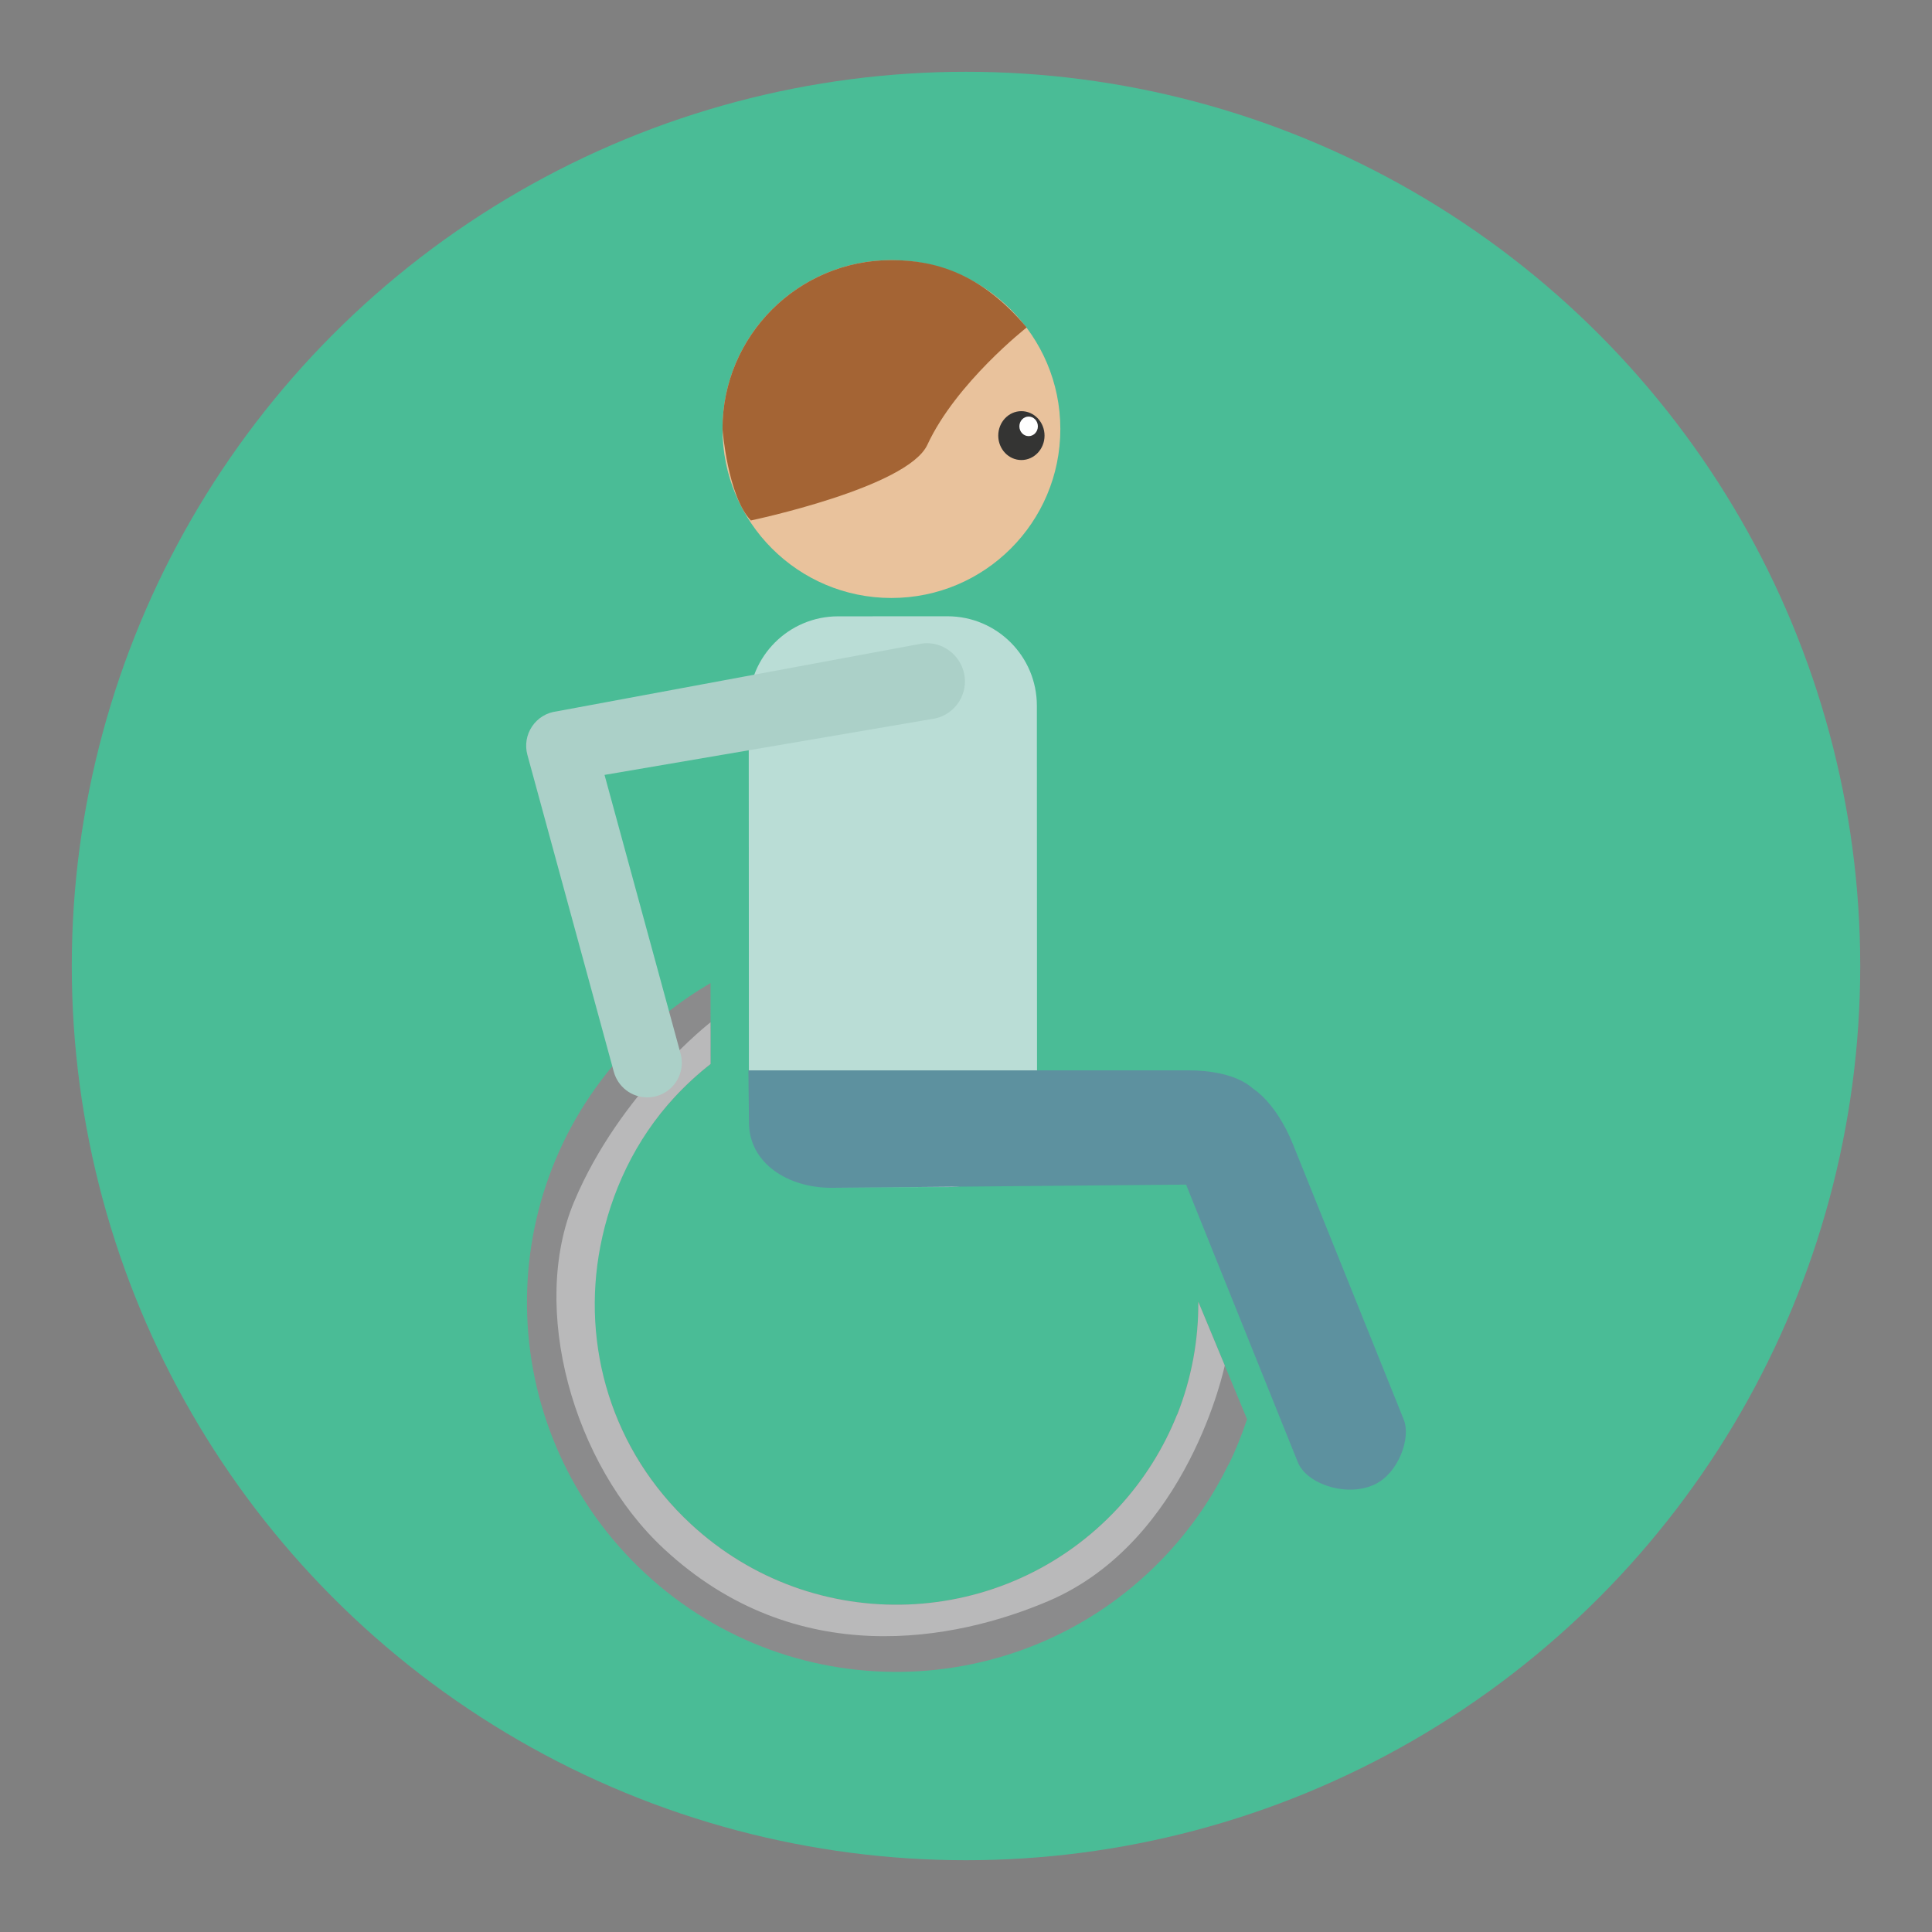 <?xml version="1.0" encoding="utf-8"?>
<!-- Generator: Adobe Illustrator 16.0.0, SVG Export Plug-In . SVG Version: 6.00 Build 0)  -->
<!DOCTYPE svg PUBLIC "-//W3C//DTD SVG 1.1//EN" "http://www.w3.org/Graphics/SVG/1.1/DTD/svg11.dtd">
<svg version="1.1" id="Layer_1" xmlns="http://www.w3.org/2000/svg" xmlns:xlink="http://www.w3.org/1999/xlink" x="0px" y="0px"
	 width="136.833px" height="136.833px" viewBox="0 0 136.833 136.833" style="enable-background:new 0 0 136.833 136.833;"
	 xml:space="preserve">
<rect x="0" y="0" width="136.833" height="136.833" fill="#808080" stroke="none"/>
<style type="text/css">
<![CDATA[
	.st0{fill-rule:evenodd;clip-rule:evenodd;fill:#D62127;}
	.st1{fill:#AAAAAA;}
	.st2{fill:#ABD0C8;}
	.st3{fill:#49A0AE;}
	.st4{fill-rule:evenodd;clip-rule:evenodd;fill:#3F3F3E;}
	.st5{fill:#AEAEAF;}
	.st6{fill:#E0F1EF;}
	.st7{fill:#E13F41;}
	.st8{fill:#E27660;}
	.st9{fill:#E27F76;}
	.st10{fill:#E2BE28;}
	.st11{fill:#E2DCBF;}
	.st12{fill:#E3E1C6;}
	.st13{fill:#E4AB6E;}
	.st14{fill:#E4B076;}
	.st15{fill:#E4DFBC;}
	.st16{fill:#E4E4E4;}
	.st17{fill:#4ABC96;}
	.st18{fill:#E6E2C5;}
	.st19{fill:#E7474A;}
	.st20{fill:#E7E2C3;}
	.st21{fill:#E7E4B9;}
	.st22{fill:#E84849;}
	.st23{fill:#4EBFB0;}
	.st24{fill:#E9B82B;}
	.st25{fill:#E9C29C;}
	.st26{fill:#E9E4CC;}
	.st27{fill:#4F7678;}
	.st28{fill:#80BAAE;}
	.st29{fill:#B0DFE0;}
	.st30{fill:#B3DCD2;}
	.st31{fill:#84CEC5;}
	.st32{fill:#86BBB1;}
	.st33{fill:#B6DBD4;}
	.st34{fill:#87C3B7;}
	.st35{fill:#EB9682;}
	.st36{fill:#EBB677;}
	.st37{fill:#EC6666;}
	.st38{fill:#ED3432;}
	.st39{fill:#B9B9BA;}
	.st40{fill:#EDC92C;}
	.st41{fill:#EE4646;}
	.st42{fill:#EF5353;}
	.st43{fill:#EFECEC;}
	.st44{fill:none;stroke:#E84849;stroke-miterlimit:10;}
	.st45{fill:#555C49;}
	.st46{fill-rule:evenodd;clip-rule:evenodd;fill:#F1EDCD;stroke:#E9D8B8;stroke-width:0.25;stroke-miterlimit:10;}
	.st47{fill:#8B8B8C;}
	.st48{fill:#BADDD6;}
	.st49{fill:none;stroke:#BBBCBB;stroke-width:0.5;stroke-miterlimit:10;}
	.st50{fill:#8D734F;}
	.st51{fill:#BCE2DD;}
	.st52{fill:#BDE3DB;}
	.st53{fill:#202121;}
	.st54{fill-rule:evenodd;clip-rule:evenodd;fill:#E9E3C4;}
	.st55{fill:#F06465;}
	.st56{fill:#BFBEBE;}
	.st57{fill-rule:evenodd;clip-rule:evenodd;fill:#82725A;}
	.st58{fill-rule:evenodd;clip-rule:evenodd;fill:#82786D;}
	.st59{fill:#F1EDCD;}
	.st60{fill:#F37C2A;}
	.st61{fill-rule:evenodd;clip-rule:evenodd;fill:#847D77;}
	.st62{fill:#255259;}
	.st63{fill:#F3F2D9;}
	.st64{fill:none;stroke:#FBD5D4;stroke-width:2.5;stroke-linecap:round;stroke-linejoin:round;stroke-miterlimit:10;}
	.st65{fill:#F49396;}
	.st66{fill:#F5EFD8;}
	.st67{fill:#F7F2F3;}
	.st68{fill:#5D919F;}
	.st69{fill:#5E5F5E;}
	.st70{fill:#5E9598;}
	.st71{fill:#90BABA;}
	.st72{fill:#C0BEB1;}
	.st73{fill:#C0C0C0;}
	.st74{fill:#C1E4DD;}
	.st75{fill:#939292;}
	.st76{fill:#C2A681;}
	.st77{fill:#C6C5C5;}
	.st78{fill:#FBF0E6;}
	.st79{fill:#996B33;}
	.st80{fill:#608C3D;}
	.st81{fill-rule:evenodd;clip-rule:evenodd;fill:#8F8376;}
	.st82{fill:#FFFFFF;}
	.st83{fill-rule:evenodd;clip-rule:evenodd;fill:#F1EDCD;}
	.st84{fill:#63998F;}
	.st85{fill:none;}
	.st86{fill:#65A844;}
	.st87{fill-rule:evenodd;clip-rule:evenodd;fill:#5B4F3F;}
	.st88{fill:#CAE8E4;}
	.st89{fill:#CC4028;}
	.st90{fill:#9DDAEC;}
	.st91{fill:#CDCCCB;}
	.st92{fill:#CEE9E4;}
	.st93{fill-rule:evenodd;clip-rule:evenodd;fill:#938980;}
	.st94{fill:#343433;}
	.st95{fill:#357180;}
	.st96{fill:#35878C;}
	.st97{fill:#367A82;}
	.st98{fill:#D0D1D1;}
	.st99{fill:#D1D1D1;}
	.st100{fill:#D62127;}
	.st101{fill:#3BAE85;}
	.st102{fill:#D7AD8C;}
	.st103{fill:#3D929A;}
	.st104{fill:#3F9099;}
	.st105{fill:#3F98A1;}
	.st106{fill:#A19F9F;}
	.st107{fill:#72C8BF;}
	.st108{fill:#74A0A3;}
	.st109{fill:#74BB4D;}
	.st110{fill:#A46434;}
	.st111{fill:#A5A9B6;}
	.st112{fill:#A77640;}
	.st113{fill:#DBDDE1;}
	.st114{fill:#DC3735;}
	.st115{fill:#DCD5B1;}
	.st116{fill:#DD9081;}
	.st117{fill:#DDA166;}
	.st118{fill:#DDF0EE;}
	.st119{fill:#459CA5;}
]]>
</style>
<g>
	<g>
		<circle class="st17" cx="68.417" cy="68.417" r="63.333"/>
	</g>
	<g>
		<path class="st48" d="M73.448,77.74c0,3.498-2.833,6.334-6.332,6.334l-7.74,0.006c-3.496,0-6.334-2.834-6.334-6.334l-0.013-27.762
			c-0.001-3.497,2.835-6.333,6.331-6.333l7.741-0.004c3.498,0,6.333,2.832,6.335,6.332L73.448,77.74z"/>
		<path class="st68" d="M84.072,84.068c-1.154-2.869-1.05-5.613,0.236-6.133l2.844-1.147c1.286-0.52,3.267,1.386,4.422,4.255
			l7.845,19.497c0.528,1.313-0.379,3.788-2.039,4.586c-1.966,0.945-4.836-0.009-5.462-1.564L84.072,84.068z"/>
		<g>
			<path class="st47" d="M84.871,92.199c0.018,2.709-0.479,5.424-1.493,7.992l-0.008-0.008c-0.949,2.376-2.338,4.625-4.182,6.615
				c-8.037,8.674-21.583,9.187-30.256,1.147c-8.669-8.038-9.185-21.581-1.146-30.253c0.795-0.856,1.644-1.637,2.538-2.333
				l-0.001-5.731c-2.184,1.269-4.219,2.88-6.025,4.831c-9.825,10.597-9.196,27.15,1.401,36.975
				c10.6,9.825,27.155,9.196,36.979-1.401c1.784-1.927,3.219-4.047,4.315-6.291l0.016,0.011c0.513-1.056,0.95-2.141,1.313-3.239
				L84.871,92.199z"/>
		</g>
		<g>
			<path class="st39" d="M84.871,92.199c0.018,2.709-0.479,5.424-1.493,7.992l-0.008-0.008c-0.949,2.376-2.338,4.625-4.182,6.615
				c-8.037,8.674-21.583,9.187-30.256,1.147c-5.632-5.22-7.772-12.652-6.413-19.677c0.733-3.787,2.45-7.537,5.267-10.576
				c0.795-0.856,1.644-1.637,2.538-2.333l-0.001-2.956c0,0-6.401,4.965-9.655,12.691c-3.173,7.537-0.096,18.605,6.348,24.596
				c9.389,8.728,20.67,6.505,27.239,3.702c9.918-4.231,12.488-16.684,12.488-16.684L84.871,92.199z"/>
		</g>
		<path class="st68" d="M58.879,84.126c-3.093,0-5.833-1.754-5.833-4.627l-0.042-3.69h31.19c3.092,0,5.134,1.124,5.134,2.513v3.068
			c0,1.385-2.042,2.508-5.134,2.508L58.879,84.126z"/>
		<g>
			<path class="st25" d="M75.098,30.385c0,6.611-5.355,11.967-11.965,11.967c-6.607,0-11.963-5.355-11.963-11.967
				c0-6.604,5.355-11.963,11.963-11.963C69.743,18.422,75.098,23.782,75.098,30.385z"/>
			<path class="st110" d="M65.682,31.499c-1.404,3.039-12.504,5.363-12.504,5.363c-1.641-1.725-2.008-6.477-2.008-6.477
				c0-6.604,5.355-11.963,11.963-11.963c3.069,0,6.339,0.912,9.581,4.771C72.714,23.193,67.708,27.12,65.682,31.499z"/>
			<path class="st94" d="M73.979,30.854c0,0.953-0.735,1.728-1.64,1.728c-0.905,0-1.638-0.774-1.638-1.728
				c0-0.958,0.732-1.734,1.638-1.734C73.244,29.12,73.979,29.896,73.979,30.854z"/>
			<ellipse class="st82" cx="72.852" cy="30.196" rx="0.655" ry="0.693"/>
		</g>
		<path class="st2" d="M68.323,47.94c-0.155-1.338-1.326-2.387-2.665-2.387c-0.111,0-0.222,0.008-0.366,0.027L39.43,50.381
			c-0.71,0.084-1.347,0.473-1.744,1.064c-0.401,0.592-0.522,1.327-0.335,2.014l6.124,22.457c0.29,1.062,1.262,1.806,2.363,1.806
			c0.22,0,0.437-0.029,0.646-0.088c0.632-0.17,1.158-0.579,1.483-1.147c0.324-0.568,0.408-1.229,0.236-1.861l-5.387-19.744
			l23.143-3.951c0.718-0.083,1.356-0.441,1.805-1.008C68.209,49.357,68.408,48.651,68.323,47.94z"/>
	</g>
</g>
</svg>
